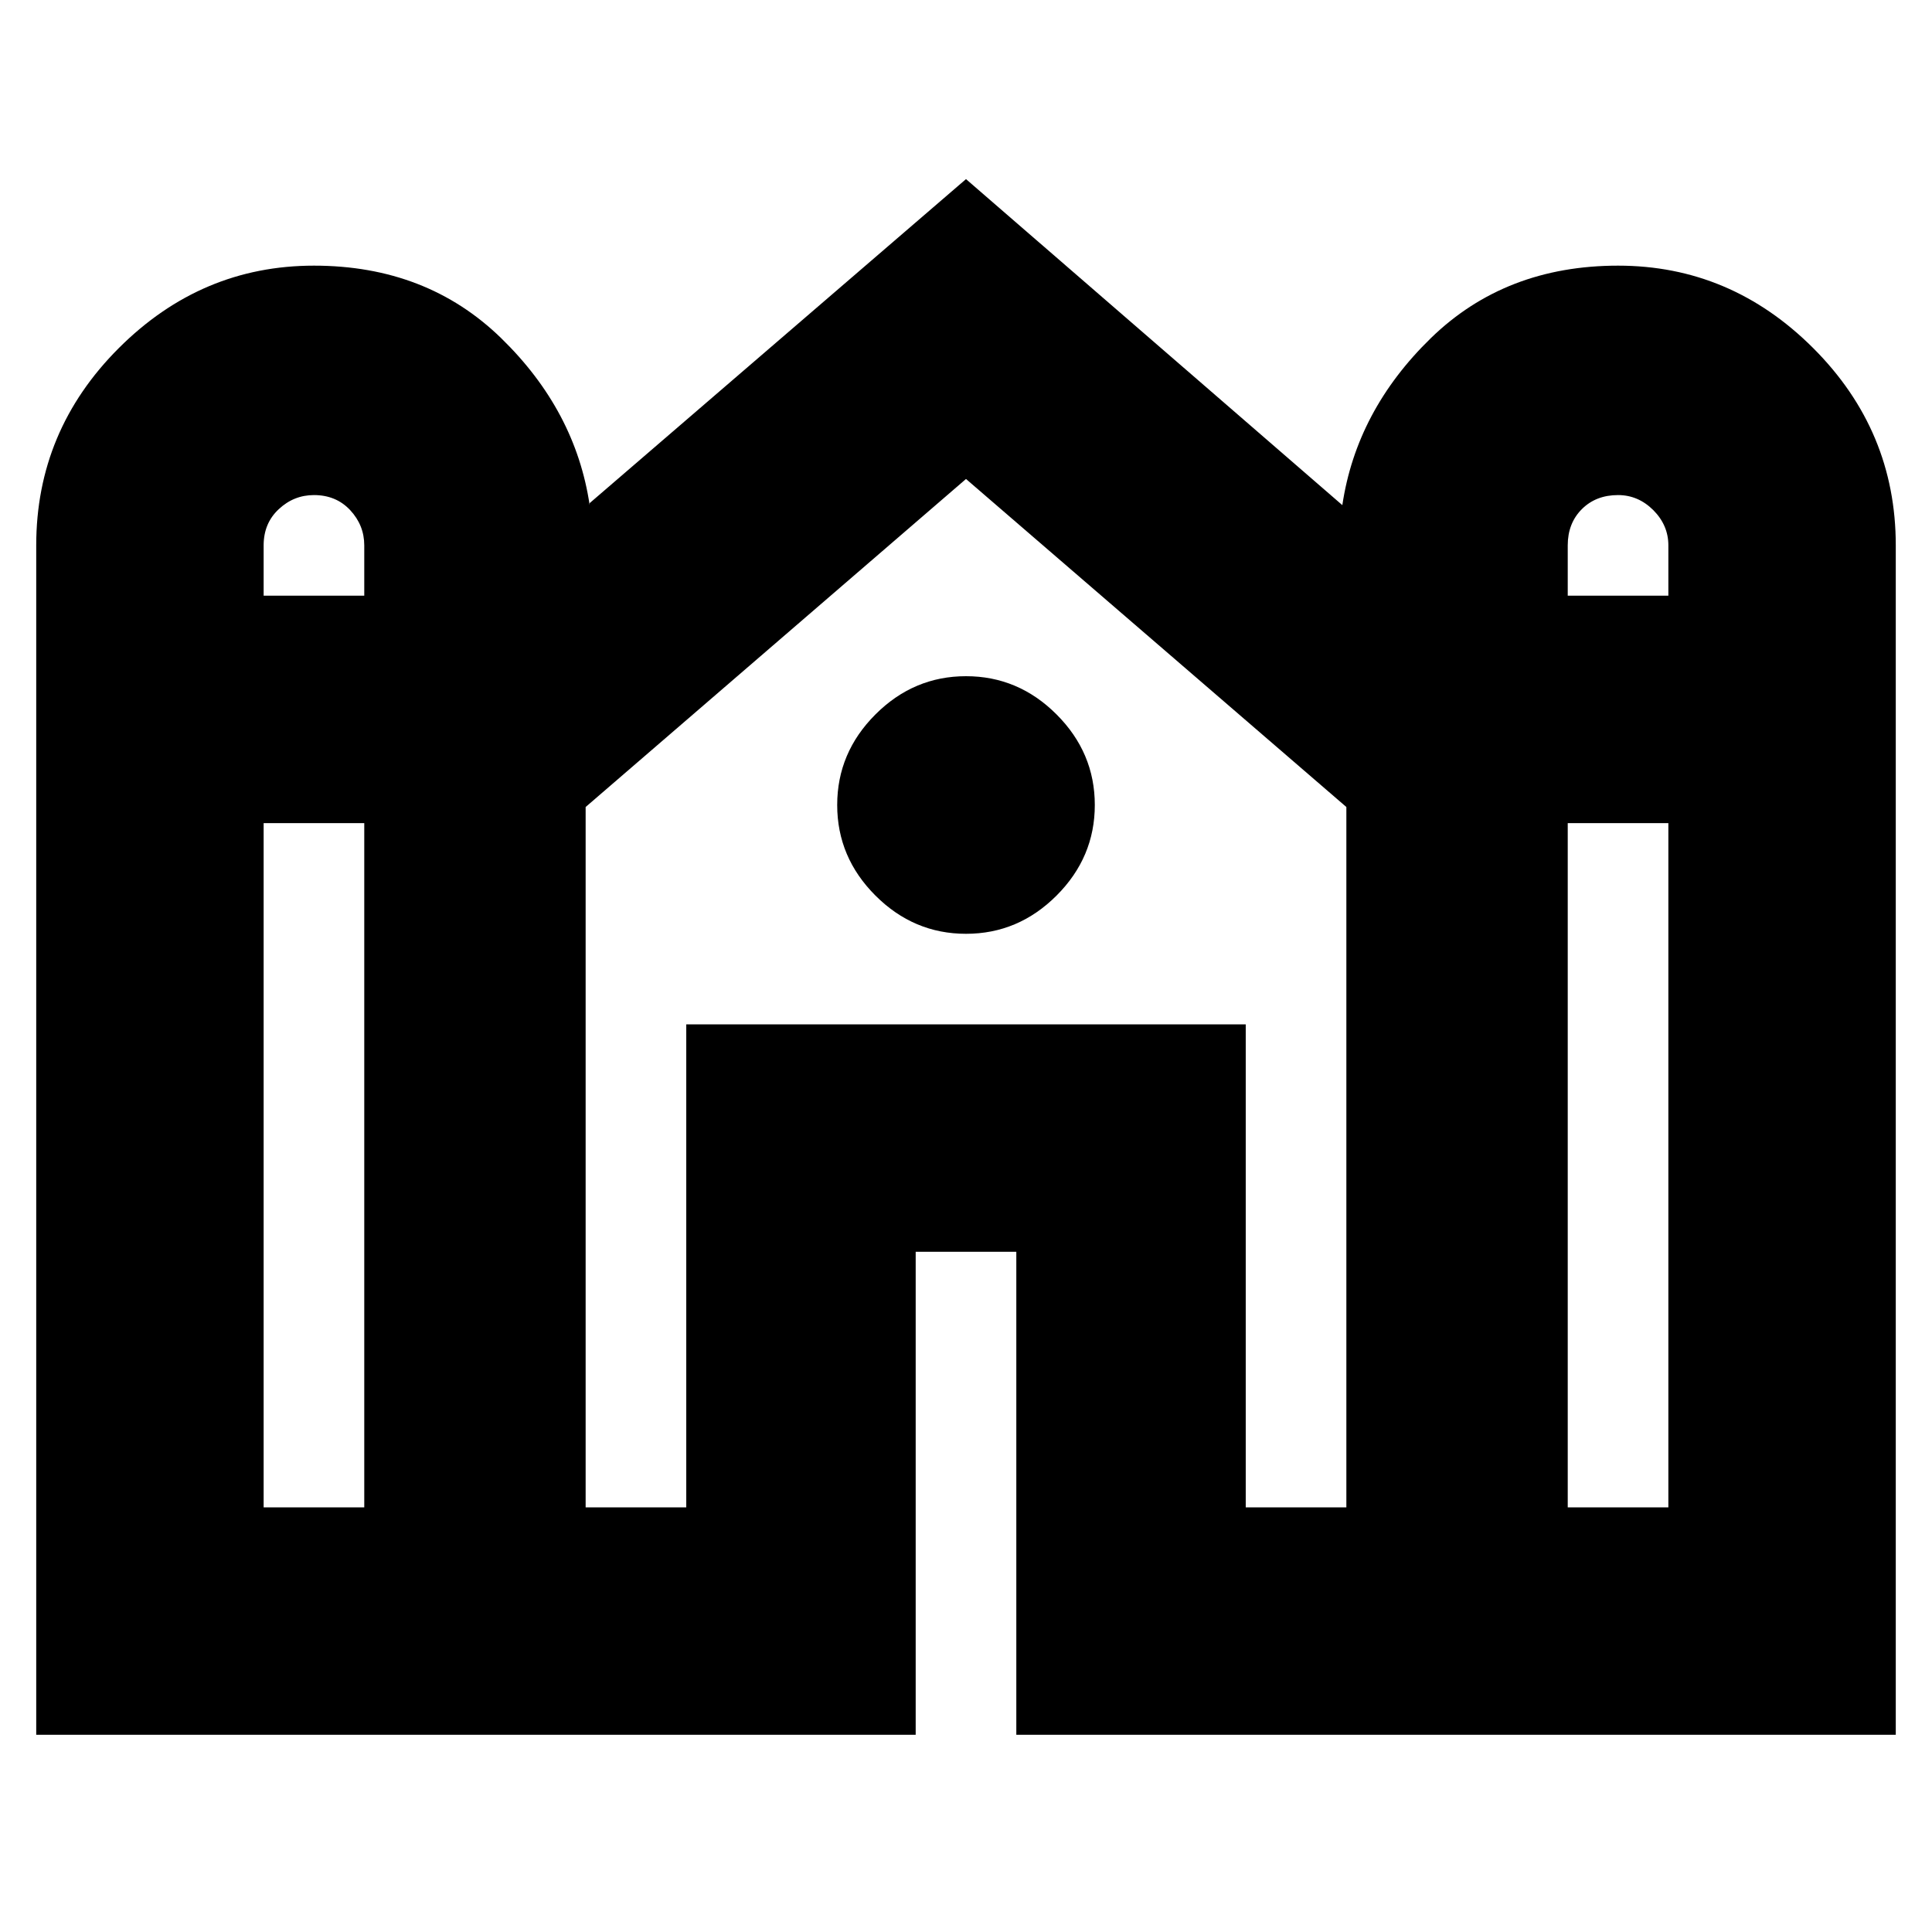 <svg xmlns="http://www.w3.org/2000/svg" height="24" width="24"><path d="M0.45 21.55V6.775Q0.45 5.35 1.475 4.325Q2.5 3.3 3.9 3.3Q5.3 3.3 6.225 4.2Q7.15 5.1 7.325 6.275V6.25L12 2.225L16.675 6.275Q16.85 5.1 17.775 4.2Q18.7 3.3 20.1 3.3Q21.5 3.3 22.525 4.325Q23.55 5.35 23.55 6.775V21.55H12.625V15.55H11.375V21.55ZM19.475 7.4H20.725V6.775Q20.725 6.525 20.538 6.337Q20.35 6.15 20.1 6.15Q19.825 6.15 19.65 6.325Q19.475 6.5 19.475 6.775ZM3.275 7.4H4.525V6.775Q4.525 6.525 4.35 6.337Q4.175 6.15 3.9 6.15Q3.65 6.15 3.463 6.325Q3.275 6.5 3.275 6.775ZM3.275 18.725H4.525V10.225H3.275ZM7.275 18.725H8.525V12.725H15.475V18.725H16.725V10.025L12 5.95L7.275 10.025ZM19.475 18.725H20.725V10.225H19.475ZM12 11.6Q11.35 11.6 10.875 11.125Q10.4 10.65 10.4 10Q10.4 9.35 10.875 8.875Q11.35 8.4 12 8.4Q12.65 8.4 13.125 8.875Q13.6 9.35 13.6 10Q13.6 10.65 13.125 11.125Q12.65 11.6 12 11.6Z"/></svg>